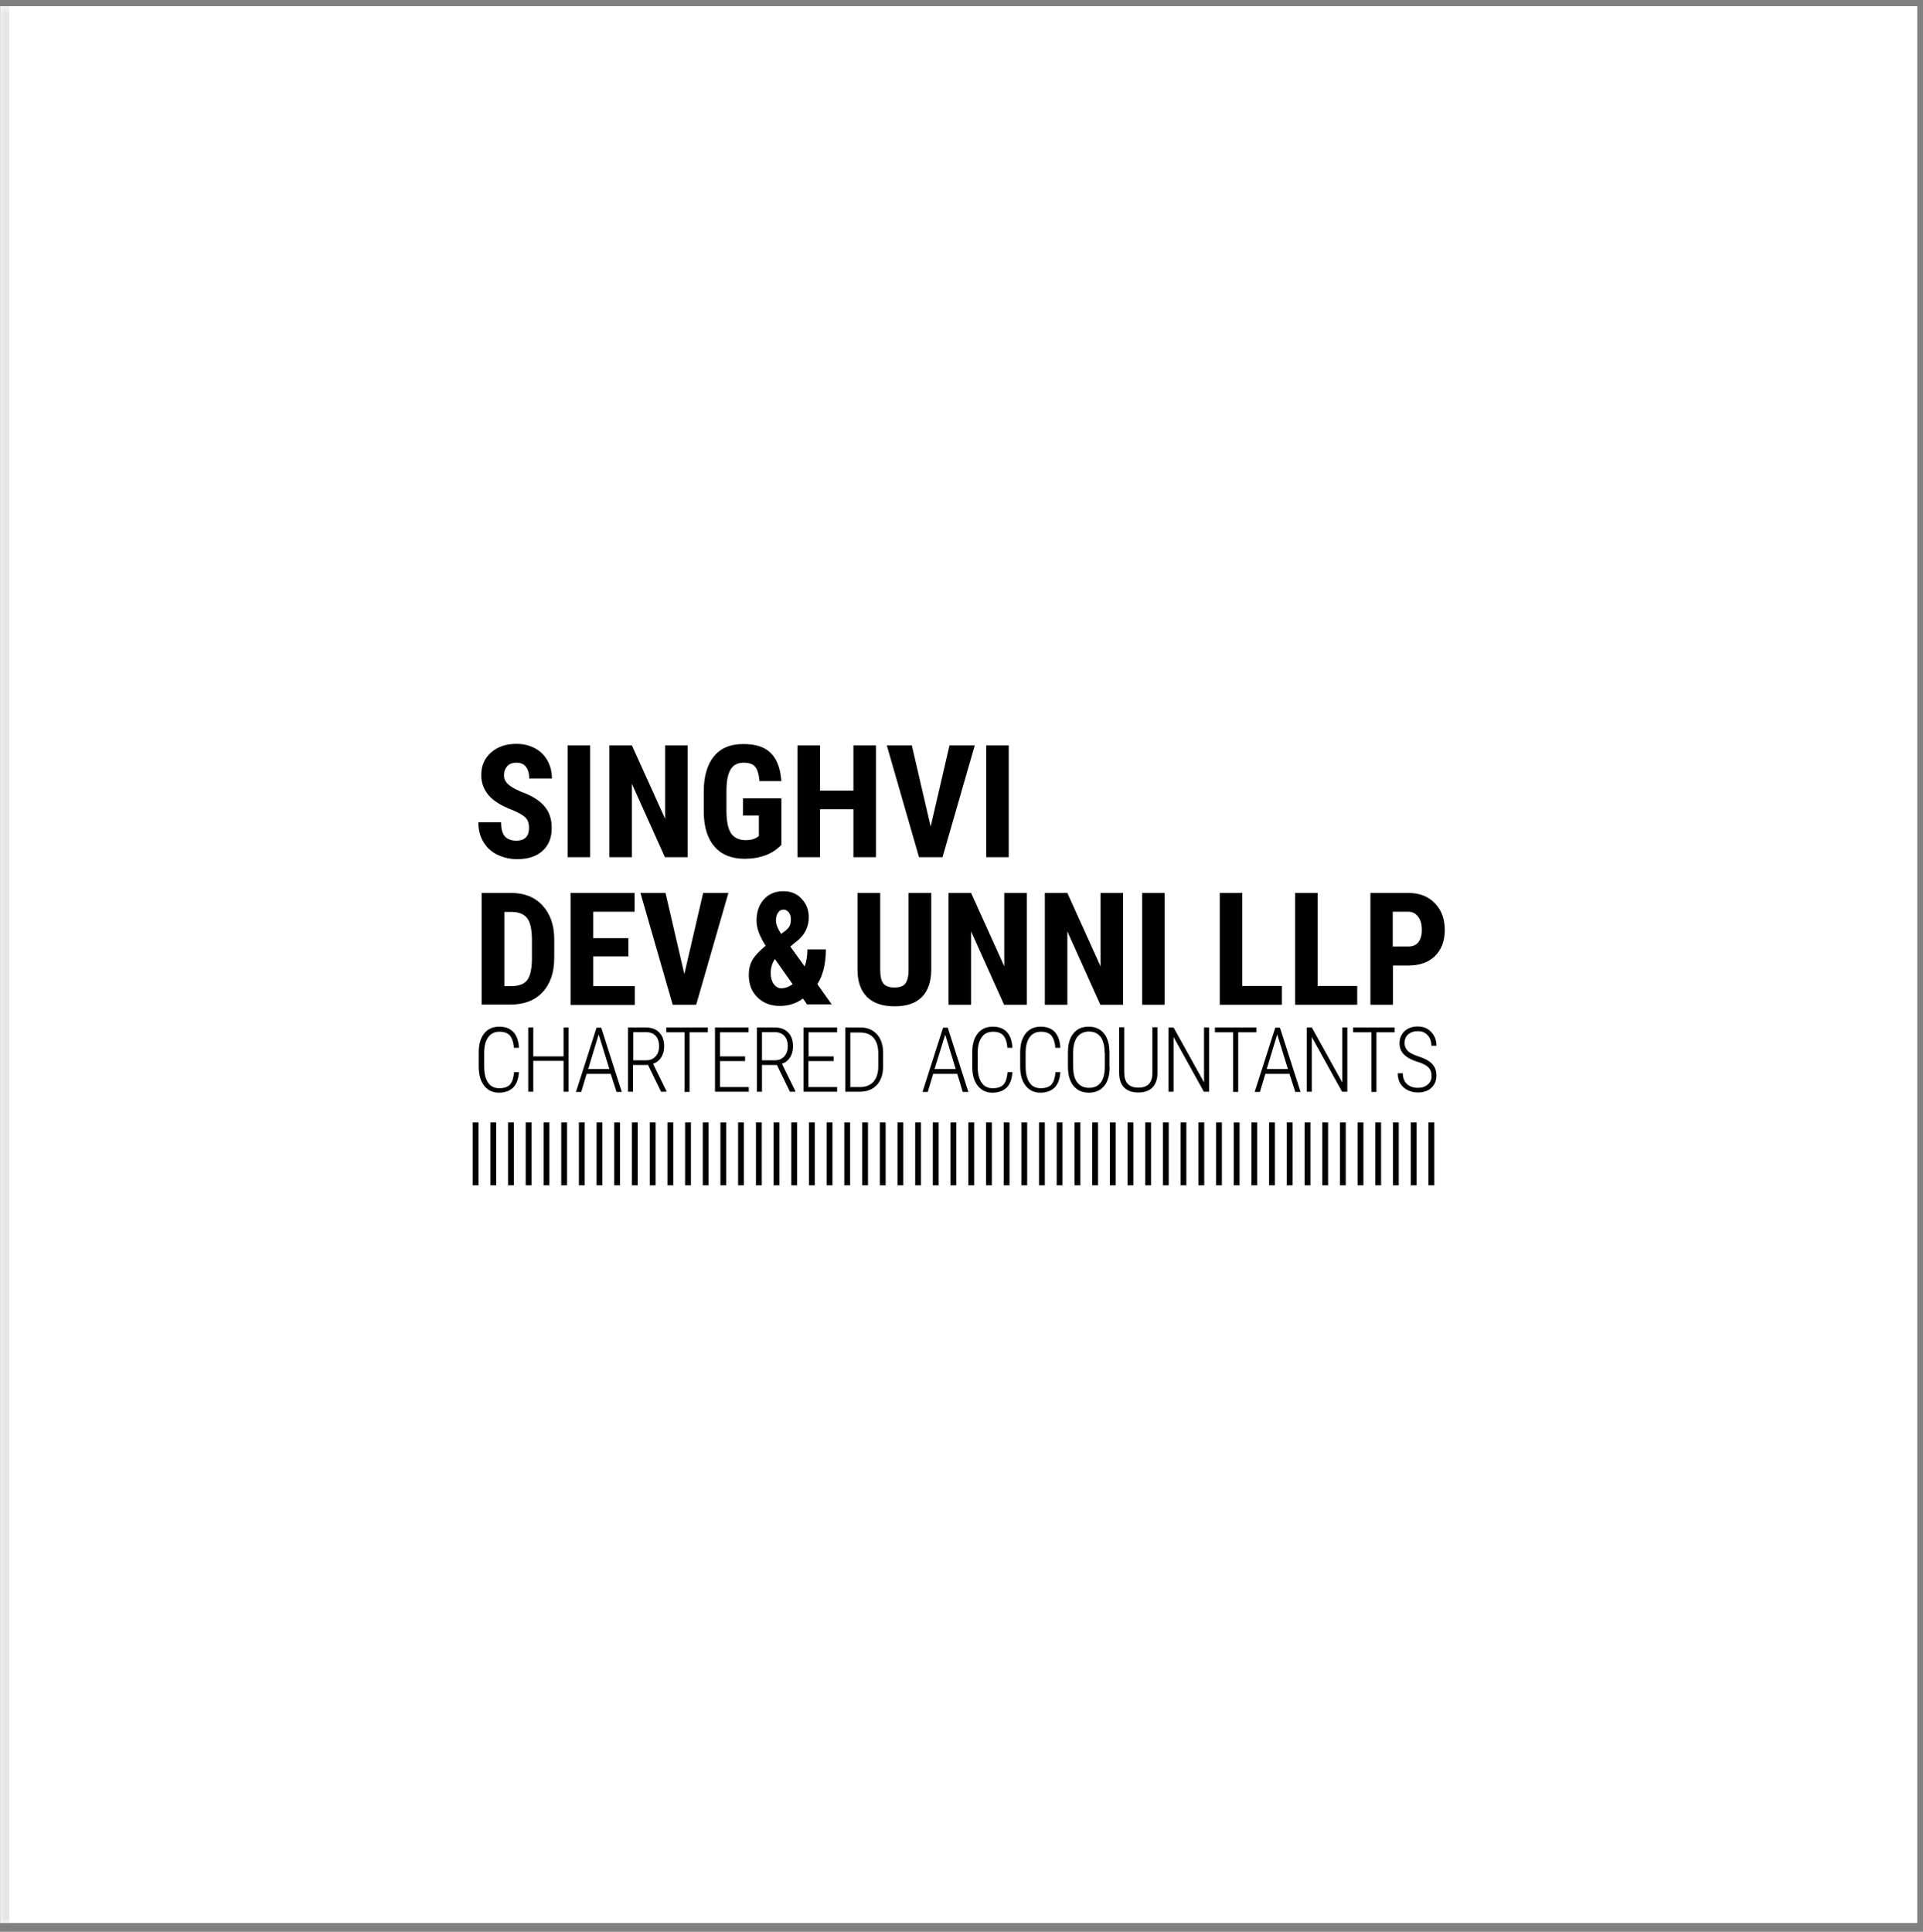<svg xmlns="http://www.w3.org/2000/svg" width="213" height="214" viewBox="0 0 213 214" fill="none">
    <rect x="0" y="0" width="213" height="214" fill="#808080" stroke="none"/>
    <mask id="path-1-inside-1_338_1599" fill="white">
        <path d="M0.024 0.682H212.365V213.024H0.024V0.682Z" />
    </mask>
    <path d="M0.024 0.682H212.365V213.024H0.024V0.682Z" fill="white" />
    <path d="M1.024 213.024V0.682H-0.976V213.024H1.024Z" fill="#E5E5E5"
        mask="url(#path-1-inside-1_338_1599)" />
    <path
        d="M154.288 104.853H156.008C156.481 104.853 156.847 104.702 157.105 104.38C157.363 104.057 157.492 103.605 157.492 103.025C157.492 102.401 157.363 101.907 157.083 101.563C156.825 101.197 156.459 101.003 156.008 101.003H154.266V104.853H154.288ZM154.288 106.938V111.304H151.793V98.918H156.008C157.234 98.918 158.201 99.305 158.932 100.057C159.664 100.81 160.029 101.799 160.029 103.025C160.029 104.229 159.664 105.197 158.954 105.906C158.223 106.616 157.234 106.96 155.965 106.96H154.288V106.938ZM145.944 109.218H150.331V111.304H143.45V98.918H145.944V109.218ZM137.601 109.218H141.987V111.304H135.106V98.918H137.601V109.218ZM128.999 111.304H126.505V98.918H128.999V111.304ZM124.376 111.304H121.881L118.226 103.175V111.304H115.731V98.918H118.226L121.903 107.046V98.918H124.397V111.304H124.376ZM113.71 111.304H111.215L107.56 103.175V111.304H105.065V98.918H107.56L111.237 107.046V98.918H113.731V111.304H113.71ZM103.151 98.918V107.498C103.13 108.788 102.786 109.777 102.098 110.465C101.41 111.153 100.399 111.476 99.087 111.476C97.754 111.476 96.743 111.132 96.034 110.444C95.346 109.755 94.98 108.745 94.98 107.433V98.918H97.496V107.433C97.496 108.143 97.603 108.637 97.84 108.938C98.076 109.239 98.485 109.39 99.066 109.39C99.668 109.39 100.076 109.239 100.291 108.938C100.506 108.637 100.635 108.143 100.635 107.476V98.918H103.151ZM85.948 101.971C85.948 102.38 86.142 102.874 86.529 103.455L86.938 103.154C87.174 102.982 87.346 102.788 87.454 102.595C87.561 102.401 87.604 102.143 87.604 101.799C87.604 101.498 87.518 101.261 87.368 101.068C87.217 100.874 87.023 100.767 86.787 100.767C86.529 100.767 86.335 100.874 86.185 101.111C86.034 101.304 85.948 101.606 85.948 101.971ZM86.529 109.476C86.981 109.476 87.389 109.325 87.798 109.024L85.841 106.25L85.798 106.293C85.518 106.723 85.368 107.24 85.368 107.799C85.368 108.272 85.475 108.68 85.69 108.981C85.927 109.325 86.206 109.476 86.529 109.476ZM82.938 107.971C82.938 107.39 83.067 106.852 83.325 106.379C83.583 105.906 84.078 105.369 84.809 104.767C84.486 104.272 84.249 103.799 84.078 103.369C83.906 102.917 83.798 102.466 83.798 101.993C83.798 101.025 84.078 100.229 84.615 99.627C85.153 99.025 85.884 98.724 86.787 98.724C87.604 98.724 88.271 99.004 88.787 99.563C89.324 100.122 89.582 100.81 89.582 101.606C89.582 102.681 89.131 103.584 88.228 104.294L87.54 104.853L89.131 107.068C89.325 106.487 89.432 105.863 89.432 105.175H91.475C91.475 106.766 91.152 108.057 90.529 109.024L92.12 111.261H89.389L88.937 110.616C88.206 111.153 87.368 111.433 86.4 111.433C85.346 111.433 84.529 111.11 83.884 110.465C83.239 109.82 82.938 109.024 82.938 107.971ZM75.799 107.906L77.884 98.918H80.68L77.11 111.304H74.508L70.939 98.918H73.713L75.799 107.906ZM69.605 105.949H65.713V109.239H70.315V111.325H63.197V98.918H70.293V101.003H65.713V103.928H69.605V105.949ZM55.864 101.003V109.239H56.617C57.456 109.239 58.036 109.024 58.38 108.594C58.724 108.143 58.897 107.39 58.918 106.315V104.164C58.918 103.003 58.746 102.208 58.423 101.756C58.101 101.304 57.542 101.046 56.768 101.025H55.864V101.003ZM53.349 111.304V98.918H56.617C58.058 98.918 59.219 99.369 60.079 100.294C60.939 101.218 61.391 102.466 61.391 104.078V106.078C61.391 107.713 60.961 108.981 60.101 109.906C59.241 110.831 58.058 111.282 56.553 111.282H53.349V111.304ZM111.731 94.961H109.237V82.575H111.731V94.961ZM103.087 91.563L105.173 82.575H107.968L104.399 94.961H101.797L98.227 82.575H101.001L103.087 91.563ZM97.023 94.961H94.528V89.649H90.83V94.961H88.335V82.575H90.83V87.585H94.528V82.575H97.023V94.961ZM86.572 93.563C86.099 94.079 85.497 94.488 84.787 94.746C84.099 95.004 83.325 95.133 82.486 95.133C81.067 95.133 79.949 94.703 79.175 93.821C78.379 92.939 77.97 91.649 77.949 89.972V87.736C77.949 86.037 78.314 84.725 79.067 83.8C79.82 82.876 80.895 82.424 82.336 82.424C83.69 82.424 84.701 82.747 85.368 83.413C86.056 84.08 86.443 85.112 86.55 86.531H84.121C84.056 85.736 83.884 85.198 83.626 84.918C83.368 84.639 82.959 84.489 82.4 84.489C81.734 84.489 81.239 84.725 80.938 85.22C80.637 85.714 80.465 86.488 80.465 87.585V89.821C80.465 90.94 80.637 91.778 80.96 92.294C81.303 92.811 81.863 93.069 82.637 93.069C83.131 93.069 83.54 92.961 83.841 92.767L84.056 92.617V90.338H82.293V88.445H86.55V93.563H86.572ZM76.143 94.961H73.648L69.993 86.832V94.961H67.498V82.575H69.993L73.67 90.703V82.575H76.164V94.961H76.143ZM65.369 94.961H62.875V82.575H65.369V94.961ZM58.595 91.714C58.595 91.219 58.466 90.832 58.208 90.574C57.95 90.316 57.477 90.037 56.811 89.757C55.563 89.284 54.682 88.746 54.123 88.101C53.585 87.456 53.306 86.725 53.306 85.865C53.306 84.811 53.671 83.994 54.402 83.349C55.155 82.704 56.08 82.403 57.219 82.403C57.972 82.403 58.66 82.575 59.262 82.897C59.864 83.22 60.316 83.671 60.638 84.252C60.961 84.832 61.133 85.499 61.133 86.252H58.617C58.617 85.671 58.488 85.241 58.251 84.94C58.015 84.639 57.649 84.489 57.198 84.489C56.768 84.489 56.424 84.618 56.187 84.876C55.95 85.134 55.821 85.478 55.821 85.908C55.821 86.252 55.95 86.553 56.23 86.832C56.51 87.112 56.983 87.391 57.671 87.692C58.875 88.123 59.757 88.66 60.294 89.305C60.853 89.95 61.111 90.746 61.111 91.735C61.111 92.811 60.767 93.649 60.079 94.273C59.391 94.875 58.466 95.176 57.284 95.176C56.488 95.176 55.757 95.004 55.09 94.681C54.424 94.359 53.908 93.886 53.542 93.262C53.176 92.66 52.983 91.929 52.983 91.09H55.499C55.499 91.8 55.628 92.316 55.907 92.638C56.187 92.961 56.639 93.133 57.262 93.133C58.144 93.09 58.595 92.638 58.595 91.714Z"
        fill="black" />
    <path
        d="M158.567 119.196C158.567 118.788 158.459 118.487 158.223 118.25C158.008 118.014 157.578 117.799 156.954 117.605C156.33 117.412 155.879 117.154 155.599 116.895C155.212 116.551 155.019 116.121 155.019 115.562C155.019 115.025 155.212 114.573 155.578 114.229C155.943 113.885 156.438 113.713 157.04 113.713C157.642 113.713 158.137 113.906 158.524 114.315C158.911 114.724 159.104 115.218 159.104 115.842H158.545C158.545 115.369 158.416 114.982 158.137 114.681C157.879 114.38 157.513 114.229 157.04 114.229C156.588 114.229 156.244 114.358 155.965 114.595C155.707 114.831 155.578 115.154 155.578 115.541C155.578 115.906 155.707 116.186 155.943 116.422C156.18 116.659 156.588 116.852 157.104 117.024C157.642 117.197 158.051 117.39 158.309 117.584C158.588 117.777 158.782 117.992 158.911 118.25C159.04 118.508 159.104 118.809 159.104 119.153C159.104 119.712 158.911 120.164 158.545 120.508C158.18 120.852 157.664 121.024 157.061 121.024C156.653 121.024 156.266 120.938 155.922 120.766C155.578 120.594 155.32 120.358 155.105 120.035C154.911 119.712 154.825 119.325 154.825 118.895H155.384C155.384 119.39 155.535 119.798 155.836 120.078C156.137 120.358 156.545 120.508 157.061 120.508C157.513 120.508 157.879 120.379 158.137 120.143C158.416 119.928 158.567 119.605 158.567 119.196ZM154.481 114.358H152.46V120.96H151.901V114.358H149.879V113.82H154.481V114.358ZM149.213 120.938H148.653L145.299 114.874V120.938H144.74V113.82H145.299L148.675 119.906V113.82H149.234V120.938H149.213ZM140.31 118.422H142.654L141.471 114.595L140.31 118.422ZM142.826 118.96H140.159L139.557 120.96H138.977L141.256 113.842H141.772L144.052 120.96H143.471L142.826 118.96ZM139.17 114.358H137.149V120.96H136.59V114.358H134.568V113.82H139.17V114.358ZM133.902 120.938H133.343L129.988 114.874V120.938H129.429V113.82H129.988L133.364 119.906V113.82H133.923V120.938H133.902ZM128.203 113.82V118.874C128.203 119.562 128.01 120.1 127.644 120.465C127.279 120.852 126.762 121.024 126.074 121.024C125.386 121.024 124.87 120.831 124.505 120.465C124.139 120.1 123.967 119.54 123.967 118.831V113.799H124.526V118.809C124.526 119.928 125.042 120.487 126.096 120.487C127.128 120.487 127.644 119.949 127.644 118.852V113.799H128.203V113.82ZM122.354 116.616C122.354 115.842 122.204 115.261 121.903 114.853C121.602 114.466 121.172 114.272 120.612 114.272C120.075 114.272 119.645 114.466 119.344 114.853C119.043 115.24 118.871 115.799 118.871 116.573V118.164C118.871 118.938 119.021 119.54 119.344 119.928C119.645 120.315 120.075 120.508 120.634 120.508C121.193 120.508 121.623 120.315 121.924 119.928C122.225 119.54 122.376 118.938 122.376 118.164V116.616H122.354ZM122.913 118.164C122.913 119.089 122.72 119.798 122.311 120.293C121.903 120.788 121.344 121.046 120.612 121.046C119.881 121.046 119.322 120.788 118.914 120.293C118.505 119.798 118.29 119.089 118.29 118.164V116.616C118.29 115.691 118.484 114.982 118.892 114.487C119.301 113.971 119.86 113.734 120.591 113.734C121.322 113.734 121.881 113.992 122.29 114.487C122.698 115.003 122.892 115.713 122.892 116.637V118.164H122.913ZM117.451 118.723C117.408 119.519 117.193 120.1 116.806 120.487C116.419 120.852 115.903 121.046 115.236 121.046C114.548 121.046 114.011 120.788 113.602 120.272C113.194 119.755 113 119.046 113 118.143V116.594C113 115.691 113.194 115.003 113.602 114.487C114.011 113.971 114.57 113.734 115.279 113.734C115.946 113.734 116.462 113.928 116.828 114.315C117.193 114.702 117.408 115.283 117.451 116.078H116.892C116.849 115.433 116.677 114.982 116.441 114.702C116.183 114.423 115.817 114.293 115.301 114.293C114.763 114.293 114.333 114.487 114.054 114.896C113.753 115.304 113.602 115.885 113.602 116.637V118.164C113.602 118.917 113.753 119.519 114.032 119.928C114.312 120.358 114.742 120.551 115.258 120.551C115.817 120.551 116.204 120.422 116.462 120.143C116.72 119.863 116.849 119.411 116.914 118.766H117.451V118.723ZM112.14 118.723C112.097 119.519 111.882 120.1 111.495 120.487C111.108 120.852 110.592 121.046 109.925 121.046C109.237 121.046 108.699 120.788 108.291 120.272C107.882 119.755 107.689 119.046 107.689 118.143V116.594C107.689 115.691 107.882 115.003 108.291 114.487C108.699 113.971 109.258 113.734 109.968 113.734C110.635 113.734 111.151 113.928 111.516 114.315C111.882 114.702 112.097 115.283 112.14 116.078H111.581C111.538 115.433 111.366 114.982 111.129 114.702C110.871 114.423 110.506 114.293 109.989 114.293C109.452 114.293 109.022 114.487 108.742 114.896C108.441 115.304 108.291 115.885 108.291 116.637V118.164C108.291 118.917 108.441 119.519 108.721 119.928C109 120.358 109.43 120.551 109.946 120.551C110.506 120.551 110.893 120.422 111.151 120.143C111.409 119.863 111.538 119.411 111.602 118.766H112.14V118.723ZM103.517 118.422H105.861L104.7 114.616L103.517 118.422ZM106.033 118.96H103.366L102.764 120.96H102.184L104.463 113.842H104.979L107.259 120.96H106.635L106.033 118.96ZM94.184 114.358V120.422H95.259C95.904 120.422 96.378 120.229 96.743 119.841C97.087 119.454 97.281 118.874 97.281 118.164V116.68C97.281 115.949 97.109 115.39 96.765 114.982C96.421 114.573 95.926 114.38 95.281 114.38H94.184V114.358ZM93.625 120.938V113.82H95.302C96.076 113.82 96.679 114.078 97.13 114.573C97.582 115.068 97.818 115.756 97.818 116.616V118.1C97.818 119.003 97.582 119.691 97.13 120.186C96.679 120.68 96.034 120.938 95.216 120.938H93.625ZM92.313 117.541H89.539V120.422H92.722V120.938H89.002V113.82H92.722V114.358H89.561V117.024H92.335V117.541H92.313ZM84.378 117.455H85.862C86.292 117.455 86.615 117.304 86.873 117.024C87.131 116.745 87.26 116.358 87.26 115.906C87.26 115.412 87.131 115.025 86.873 114.745C86.615 114.466 86.249 114.337 85.776 114.337H84.4V117.455H84.378ZM86.056 117.971H84.4V120.938H83.841V113.82H85.798C86.443 113.82 86.959 114.014 87.303 114.38C87.668 114.745 87.841 115.261 87.841 115.928C87.841 116.379 87.733 116.788 87.518 117.132C87.303 117.476 87.002 117.713 86.615 117.842L88.099 120.874V120.938H87.496L86.056 117.971ZM82.529 117.541H79.755V120.422H82.938V120.938H79.196V113.82H82.916V114.358H79.755V117.024H82.529V117.541ZM78.4 114.358H76.379V120.96H75.82V114.358H73.799V113.82H78.4V114.358ZM70.121 117.455H71.605C72.035 117.455 72.358 117.304 72.616 117.024C72.874 116.745 73.003 116.358 73.003 115.906C73.003 115.412 72.874 115.025 72.616 114.745C72.358 114.466 71.992 114.337 71.519 114.337H70.143V117.455H70.121ZM71.777 117.971H70.121V120.938H69.562V113.82H71.519C72.164 113.82 72.68 114.014 73.024 114.38C73.39 114.745 73.562 115.261 73.562 115.928C73.562 116.379 73.454 116.788 73.239 117.132C73.024 117.476 72.723 117.713 72.336 117.842L73.82 120.874V120.938H73.218L71.777 117.971ZM65.154 118.422H67.498L66.315 114.595L65.154 118.422ZM67.648 118.96H64.982L64.38 120.96H63.799L66.079 113.842H66.595L68.874 120.96H68.293L67.648 118.96ZM62.982 120.938H62.423V117.519H59.068V120.938H58.509V113.82H59.068V117.024H62.423V113.82H62.982V120.938ZM57.477 118.723C57.434 119.519 57.219 120.1 56.832 120.487C56.445 120.852 55.929 121.046 55.262 121.046C54.574 121.046 54.036 120.788 53.628 120.272C53.219 119.755 53.026 119.046 53.026 118.143V116.594C53.026 115.691 53.219 115.003 53.628 114.487C54.036 113.971 54.596 113.734 55.305 113.734C55.972 113.734 56.488 113.928 56.853 114.315C57.219 114.702 57.434 115.283 57.477 116.078H56.918C56.875 115.433 56.703 114.982 56.466 114.702C56.208 114.423 55.843 114.293 55.327 114.293C54.789 114.293 54.359 114.487 54.08 114.896C53.778 115.304 53.628 115.885 53.628 116.637V118.164C53.628 118.917 53.778 119.519 54.058 119.928C54.337 120.358 54.768 120.551 55.284 120.551C55.843 120.551 56.23 120.422 56.488 120.143C56.746 119.863 56.875 119.411 56.94 118.766H57.477V118.723Z"
        fill="black" />
    <path d="M53.004 124.336H52.359V131.303H53.004V124.336Z" fill="black" />
    <path d="M54.961 124.336H54.316V131.303H54.961V124.336Z" fill="black" />
    <path d="M56.918 124.336H56.273V131.303H56.918V124.336Z" fill="black" />
    <path d="M58.875 124.336H58.23V131.303H58.875V124.336Z" fill="black" />
    <path d="M60.853 124.336H60.208V131.303H60.853V124.336Z" fill="black" />
    <path d="M62.81 124.336H62.165V131.303H62.81V124.336Z" fill="black" />
    <path d="M64.766 124.336H64.121V131.303H64.766V124.336Z" fill="black" />
    <path d="M66.724 124.336H66.079V131.303H66.724V124.336Z" fill="black" />
    <path d="M68.68 124.336H68.035V131.303H68.68V124.336Z" fill="black" />
    <path d="M70.638 124.336H69.992V131.303H70.638V124.336Z" fill="black" />
    <path d="M72.616 124.336H71.971V131.303H72.616V124.336Z" fill="black" />
    <path d="M74.573 124.336H73.928V131.303H74.573V124.336Z" fill="black" />
    <path d="M76.529 124.336H75.884V131.303H76.529V124.336Z" fill="black" />
    <path d="M78.487 124.336H77.841V131.303H78.487V124.336Z" fill="black" />
    <path d="M80.444 124.336H79.798V131.303H80.444V124.336Z" fill="black" />
    <path d="M82.4 124.336H81.755V131.303H82.4V124.336Z" fill="black" />
    <path d="M84.378 124.336H83.733V131.303H84.378V124.336Z" fill="black" />
    <path d="M86.335 124.336H85.69V131.303H86.335V124.336Z" fill="black" />
    <path d="M88.292 124.336H87.647V131.303H88.292V124.336Z" fill="black" />
    <path d="M90.249 124.336H89.604V131.303H90.249V124.336Z" fill="black" />
    <path d="M92.206 124.336H91.561V131.303H92.206V124.336Z" fill="black" />
    <path d="M94.163 124.336H93.517V131.303H94.163V124.336Z" fill="black" />
    <path d="M96.141 124.336H95.496V131.303H96.141V124.336Z" fill="black" />
    <path d="M98.098 124.336H97.453V131.303H98.098V124.336Z" fill="black" />
    <path d="M100.055 124.336H99.41V131.303H100.055V124.336Z" fill="black" />
    <path d="M102.012 124.336H101.367V131.303H102.012V124.336Z" fill="black" />
    <path d="M103.969 124.336H103.324V131.303H103.969V124.336Z" fill="black" />
    <path d="M105.925 124.336H105.28V131.303H105.925V124.336Z" fill="black" />
    <path d="M107.904 124.336H107.258V131.303H107.904V124.336Z" fill="black" />
    <path d="M109.861 124.336H109.216V131.303H109.861V124.336Z" fill="black" />
    <path d="M111.817 124.336H111.172V131.303H111.817V124.336Z" fill="black" />
    <path d="M113.774 124.336H113.129V131.303H113.774V124.336Z" fill="black" />
    <path d="M115.731 124.336H115.086V131.303H115.731V124.336Z" fill="black" />
    <path d="M117.688 124.336H117.043V131.303H117.688V124.336Z" fill="black" />
    <path d="M119.666 124.336H119.021V131.303H119.666V124.336Z" fill="black" />
    <path d="M121.623 124.336H120.978V131.303H121.623V124.336Z" fill="black" />
    <path d="M123.58 124.336H122.935V131.303H123.58V124.336Z" fill="black" />
    <path d="M125.536 124.336H124.891V131.303H125.536V124.336Z" fill="black" />
    <path d="M127.494 124.336H126.848V131.303H127.494V124.336Z" fill="black" />
    <path d="M129.451 124.336H128.805V131.303H129.451V124.336Z" fill="black" />
    <path d="M131.407 124.336H130.762V131.303H131.407V124.336Z" fill="black" />
    <path d="M133.386 124.336H132.741V131.303H133.386V124.336Z" fill="black" />
    <path d="M135.342 124.336H134.697V131.303H135.342V124.336Z" fill="black" />
    <path d="M137.299 124.336H136.654V131.303H137.299V124.336Z" fill="black" />
    <path d="M139.256 124.336H138.611V131.303H139.256V124.336Z" fill="black" />
    <path d="M141.213 124.336H140.568V131.303H141.213V124.336Z" fill="black" />
    <path d="M143.17 124.336H142.525V131.303H143.17V124.336Z" fill="black" />
    <path d="M145.148 124.336H144.503V131.303H145.148V124.336Z" fill="black" />
    <path d="M147.105 124.336H146.46V131.303H147.105V124.336Z" fill="black" />
    <path d="M149.062 124.336H148.417V131.303H149.062V124.336Z" fill="black" />
    <path d="M151.019 124.336H150.374V131.303H151.019V124.336Z" fill="black" />
    <path d="M152.976 124.336H152.331V131.303H152.976V124.336Z" fill="black" />
    <path d="M154.932 124.336H154.287V131.303H154.932V124.336Z" fill="black" />
    <path d="M156.911 124.336H156.266V131.303H156.911V124.336Z" fill="black" />
    <path d="M158.868 124.336H158.223V131.303H158.868V124.336Z" fill="black" />
</svg>